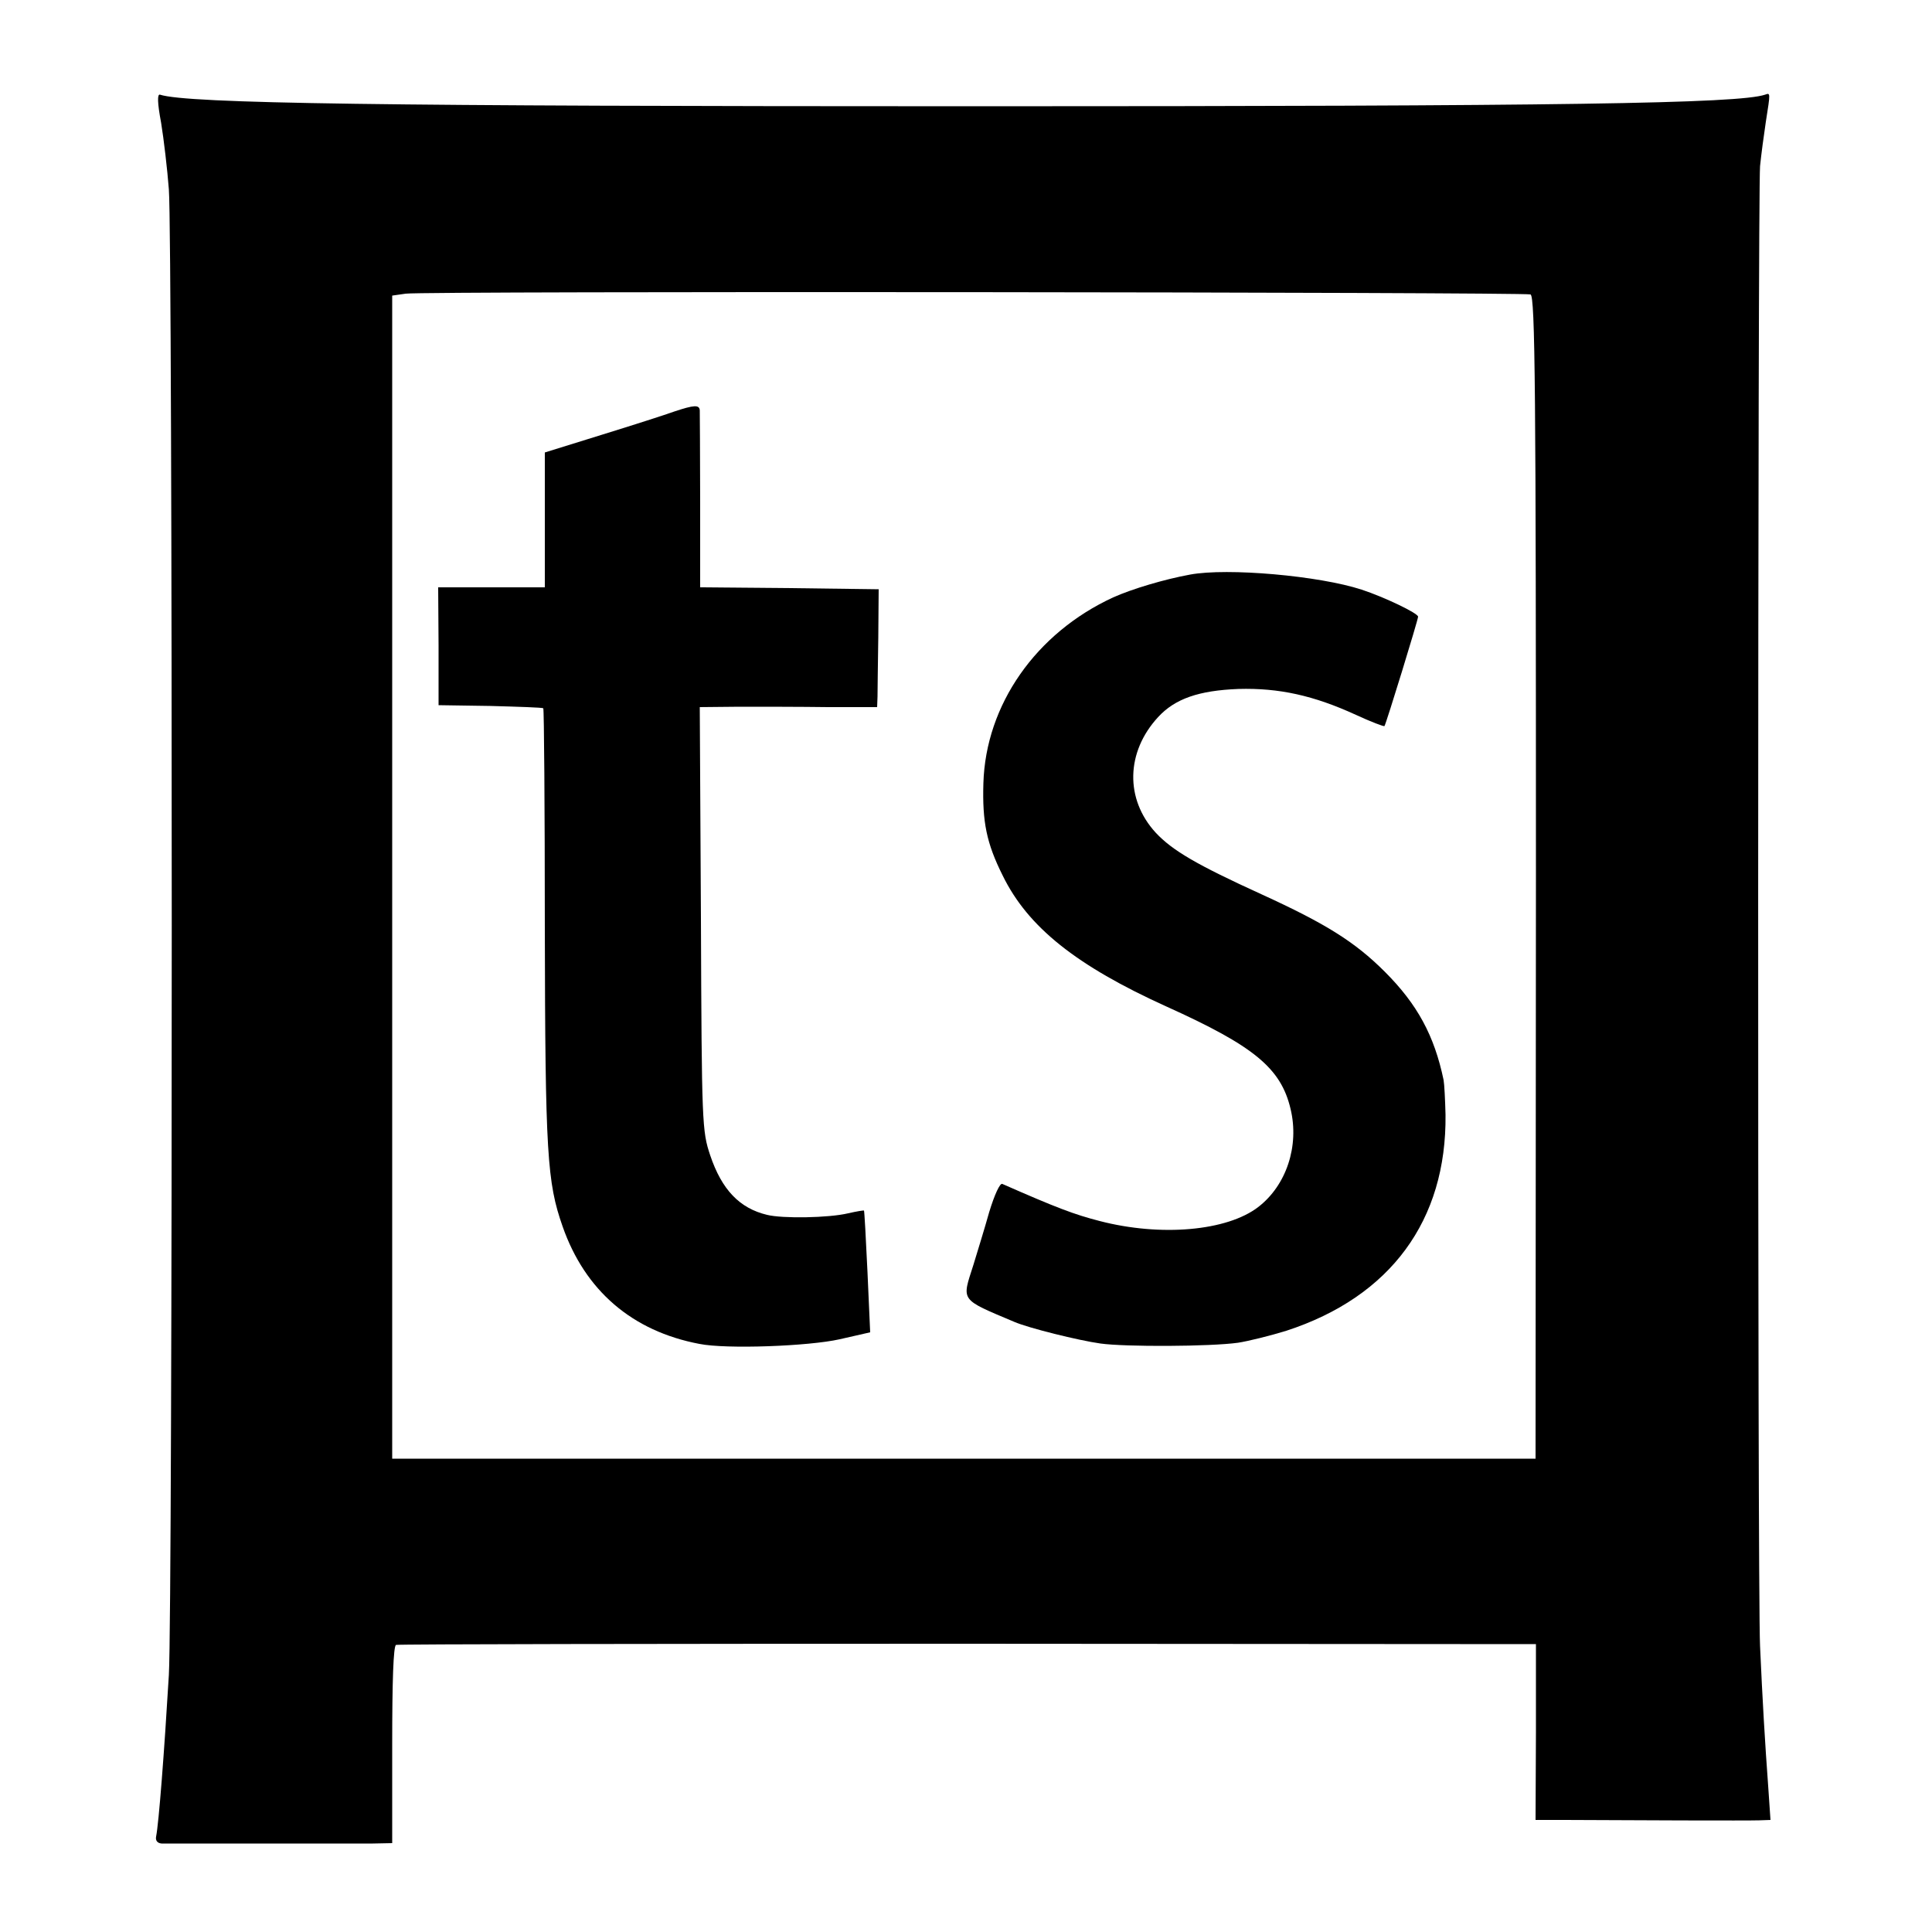 <?xml version="1.0" standalone="no"?>
<!DOCTYPE svg PUBLIC "-//W3C//DTD SVG 20010904//EN"
 "http://www.w3.org/TR/2001/REC-SVG-20010904/DTD/svg10.dtd">
<svg version="1.0" xmlns="http://www.w3.org/2000/svg"
 width="500pt" height="500pt" viewBox="0 0 500 500"
 preserveAspectRatio="xMidYMid meet">
<g transform="translate(0,500) scale(0.1,-0.1)"
fill="#000000" stroke="none">
<path d="M417 4682 c7 -43 16 -120 20 -172 10 -124 10 -3675 0 -3845 -12 -201
-26 -383 -33 -418 -2 -10 3 -17 14 -18 23 0 485 0 547 0 l50 1 0 255 c0 164 3
256 10 258 5 2 672 3 1480 3 l1470 -1 0 -228 -1 -227 76 0 c169 -1 477 -2 503
-1 l29 1 -6 88 c-8 108 -15 226 -21 362 -7 141 -6 3760 0 3830 3 30 10 82 15
115 12 76 12 75 -2 70 -69 -23 -520 -30 -2043 -30 -1540 0 -2039 7 -2111 30
-7 2 -7 -20 3 -73z m3544 -444 c12 -5 14 -251 14 -1509 l-1 -1504 -1479 0
-1480 0 0 1505 0 1505 35 5 c47 7 2894 4 2911 -2z"/>
<path d="M1745 3935 c-22 -8 -106 -35 -187 -60 l-148 -46 0 -175 0 -174 -138
0 -138 0 1 -152 0 -153 134 -2 c74 -2 135 -4 137 -6 2 -2 4 -257 4 -568 1
-585 6 -659 46 -773 58 -166 180 -271 354 -304 70 -14 283 -6 363 12 l79 18
-7 157 c-4 86 -8 157 -9 158 -1 1 -19 -2 -41 -7 -50 -12 -170 -14 -210 -4 -71
17 -117 65 -147 154 -21 63 -22 79 -24 613 l-3 547 102 1 c56 0 159 0 230 -1
l127 0 1 27 c0 16 1 84 2 153 l1 125 -231 3 -231 2 0 223 c0 122 -1 228 -1
235 -1 15 -15 14 -66 -3z"/>
<path d="M3080 3513 c-66 -12 -150 -37 -199 -59 -200 -92 -330 -278 -336 -481
-3 -100 8 -155 50 -239 65 -133 190 -233 424 -339 226 -102 296 -159 321 -265
23 -96 -11 -198 -84 -254 -81 -62 -252 -77 -410 -36 -66 17 -111 34 -252 96
-6 3 -20 -27 -34 -73 -12 -43 -31 -104 -41 -137 -30 -94 -36 -87 106 -147 37
-16 166 -48 223 -56 65 -9 284 -8 356 2 26 4 83 18 125 31 270 88 415 286 412
559 -1 39 -3 79 -5 90 -24 115 -68 196 -152 280 -78 78 -154 125 -318 200
-169 77 -232 114 -275 160 -80 87 -77 209 6 299 44 48 106 69 208 73 105 3
195 -17 304 -67 39 -18 73 -31 74 -29 4 5 87 275 87 283 0 9 -88 51 -146 70
-110 36 -347 57 -444 39z"/>
</g>
</svg>
